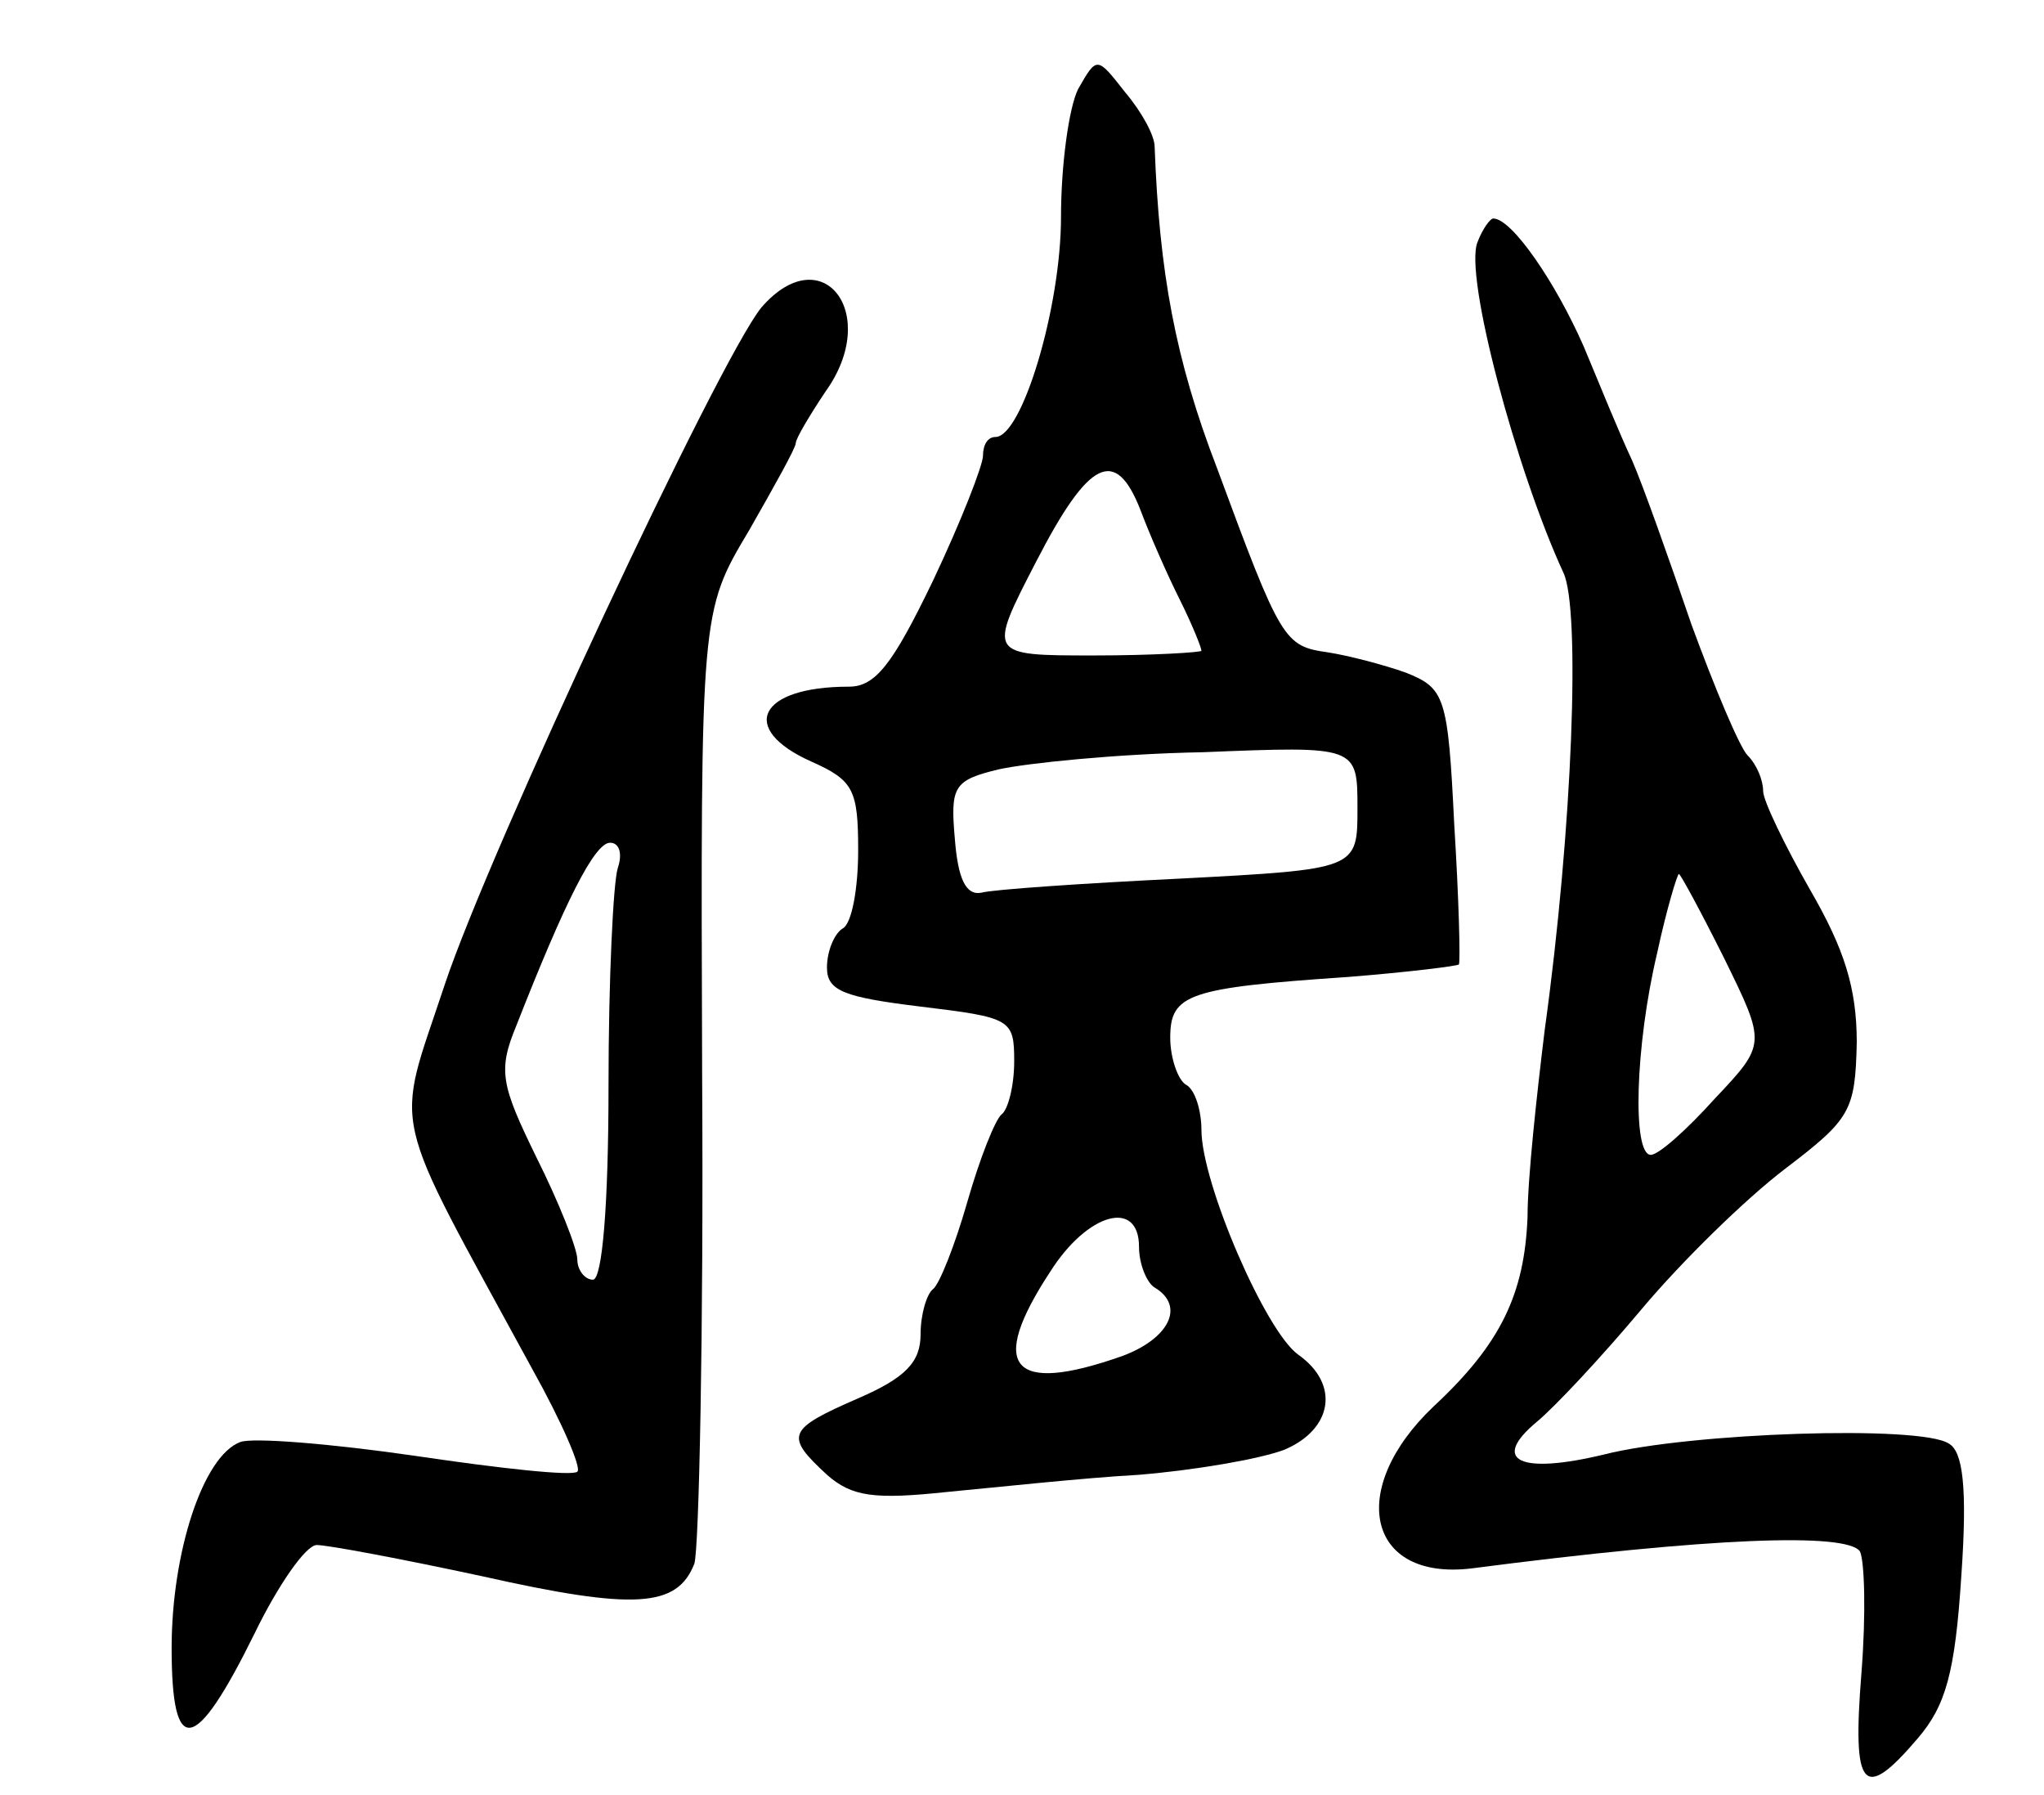 <svg version="1.0" xmlns="http://www.w3.org/2000/svg"
 width="131pt" height="115pt" viewBox="0 0 131 115"
 preserveAspectRatio="xMidYMid meet">
<g transform="translate(0,115) scale(0.1,-0.1)"
fill="#000000" stroke="none">
<path d="M691 1093 c-6 -12 -11 -49 -11 -82 0 -58 -25 -141 -42 -141 -5 0 -8
-5 -8 -12 0 -6 -14 -42 -32 -80 -26 -54 -37 -68 -54 -68 -58 0 -71 -27 -24
-48 27 -12 30 -18 30 -57 0 -24 -4 -47 -10 -50 -5 -3 -10 -14 -10 -25 0 -15
11 -19 60 -25 58 -7 60 -8 60 -35 0 -16 -4 -31 -8 -34 -4 -3 -14 -28 -22 -56
-8 -28 -18 -53 -22 -56 -4 -3 -8 -16 -8 -29 0 -18 -10 -28 -40 -41 -46 -20
-47 -24 -20 -49 16 -14 30 -16 77 -11 32 3 87 9 123 11 36 3 77 10 93 16 31
13 36 42 9 61 -21 15 -62 110 -62 144 0 12 -4 26 -10 29 -5 3 -10 17 -10 30 0
28 11 32 114 39 38 3 70 7 71 8 1 2 0 42 -3 90 -4 82 -6 87 -31 97 -14 5 -37
11 -50 13 -28 4 -30 7 -71 118 -27 70 -37 126 -40 206 0 7 -8 22 -19 35 -18
23 -18 23 -30 2z m40 -270 c6 -16 17 -41 25 -57 8 -16 14 -31 14 -33 0 -1 -31
-3 -69 -3 -68 0 -68 0 -37 60 34 66 51 74 67 33z m139 -191 c0 -39 0 -39 -114
-45 -62 -3 -120 -7 -127 -9 -10 -2 -15 9 -17 34 -3 34 -1 38 28 45 18 4 76 10
131 11 99 4 99 4 99 -36z m-140 -281 c0 -11 5 -23 10 -26 20 -12 9 -33 -21
-44 -71 -25 -86 -7 -46 54 24 38 57 47 57 16z"/>
<path d="M947 995 c-9 -21 25 -147 55 -212 11 -23 6 -163 -12 -293 -5 -41 -11
-95 -11 -120 -2 -49 -17 -81 -60 -121 -56 -53 -43 -112 24 -104 154 20 240 23
249 11 3 -6 4 -40 1 -78 -6 -75 1 -83 36 -42 18 21 24 42 28 104 4 57 1 80 -8
85 -18 12 -166 7 -221 -7 -54 -13 -73 -4 -43 21 11 9 41 41 67 72 26 31 67 71
92 90 42 32 45 37 46 81 0 35 -8 60 -30 98 -16 28 -30 57 -30 63 0 7 -4 17
-10 23 -5 5 -21 43 -36 84 -14 41 -31 89 -38 105 -8 17 -21 49 -31 73 -18 41
-46 82 -58 82 -2 0 -7 -7 -10 -15z m158 -459 c27 -55 27 -55 -6 -90 -18 -20
-36 -36 -41 -36 -12 0 -10 70 4 129 6 28 13 51 14 51 1 0 14 -24 29 -54z"/>
<path d="M488 953 c-27 -33 -174 -347 -203 -434 -32 -97 -37 -75 56 -246 19
-34 32 -64 29 -66 -3 -3 -49 2 -103 10 -55 8 -105 12 -113 9 -24 -9 -44 -71
-44 -132 0 -71 15 -68 53 9 15 31 33 57 40 57 7 0 55 -9 106 -20 98 -22 125
-20 136 8 3 9 6 150 5 313 -1 297 -1 297 30 349 16 28 30 53 30 56 0 3 9 18
19 33 36 50 -2 99 -41 54z m-92 -359 c-3 -9 -6 -72 -6 -140 0 -76 -4 -124 -10
-124 -5 0 -10 6 -10 13 0 7 -12 37 -26 65 -23 47 -25 56 -13 85 31 79 50 117
60 117 6 0 8 -7 5 -16z"/>
</g>
</svg>
